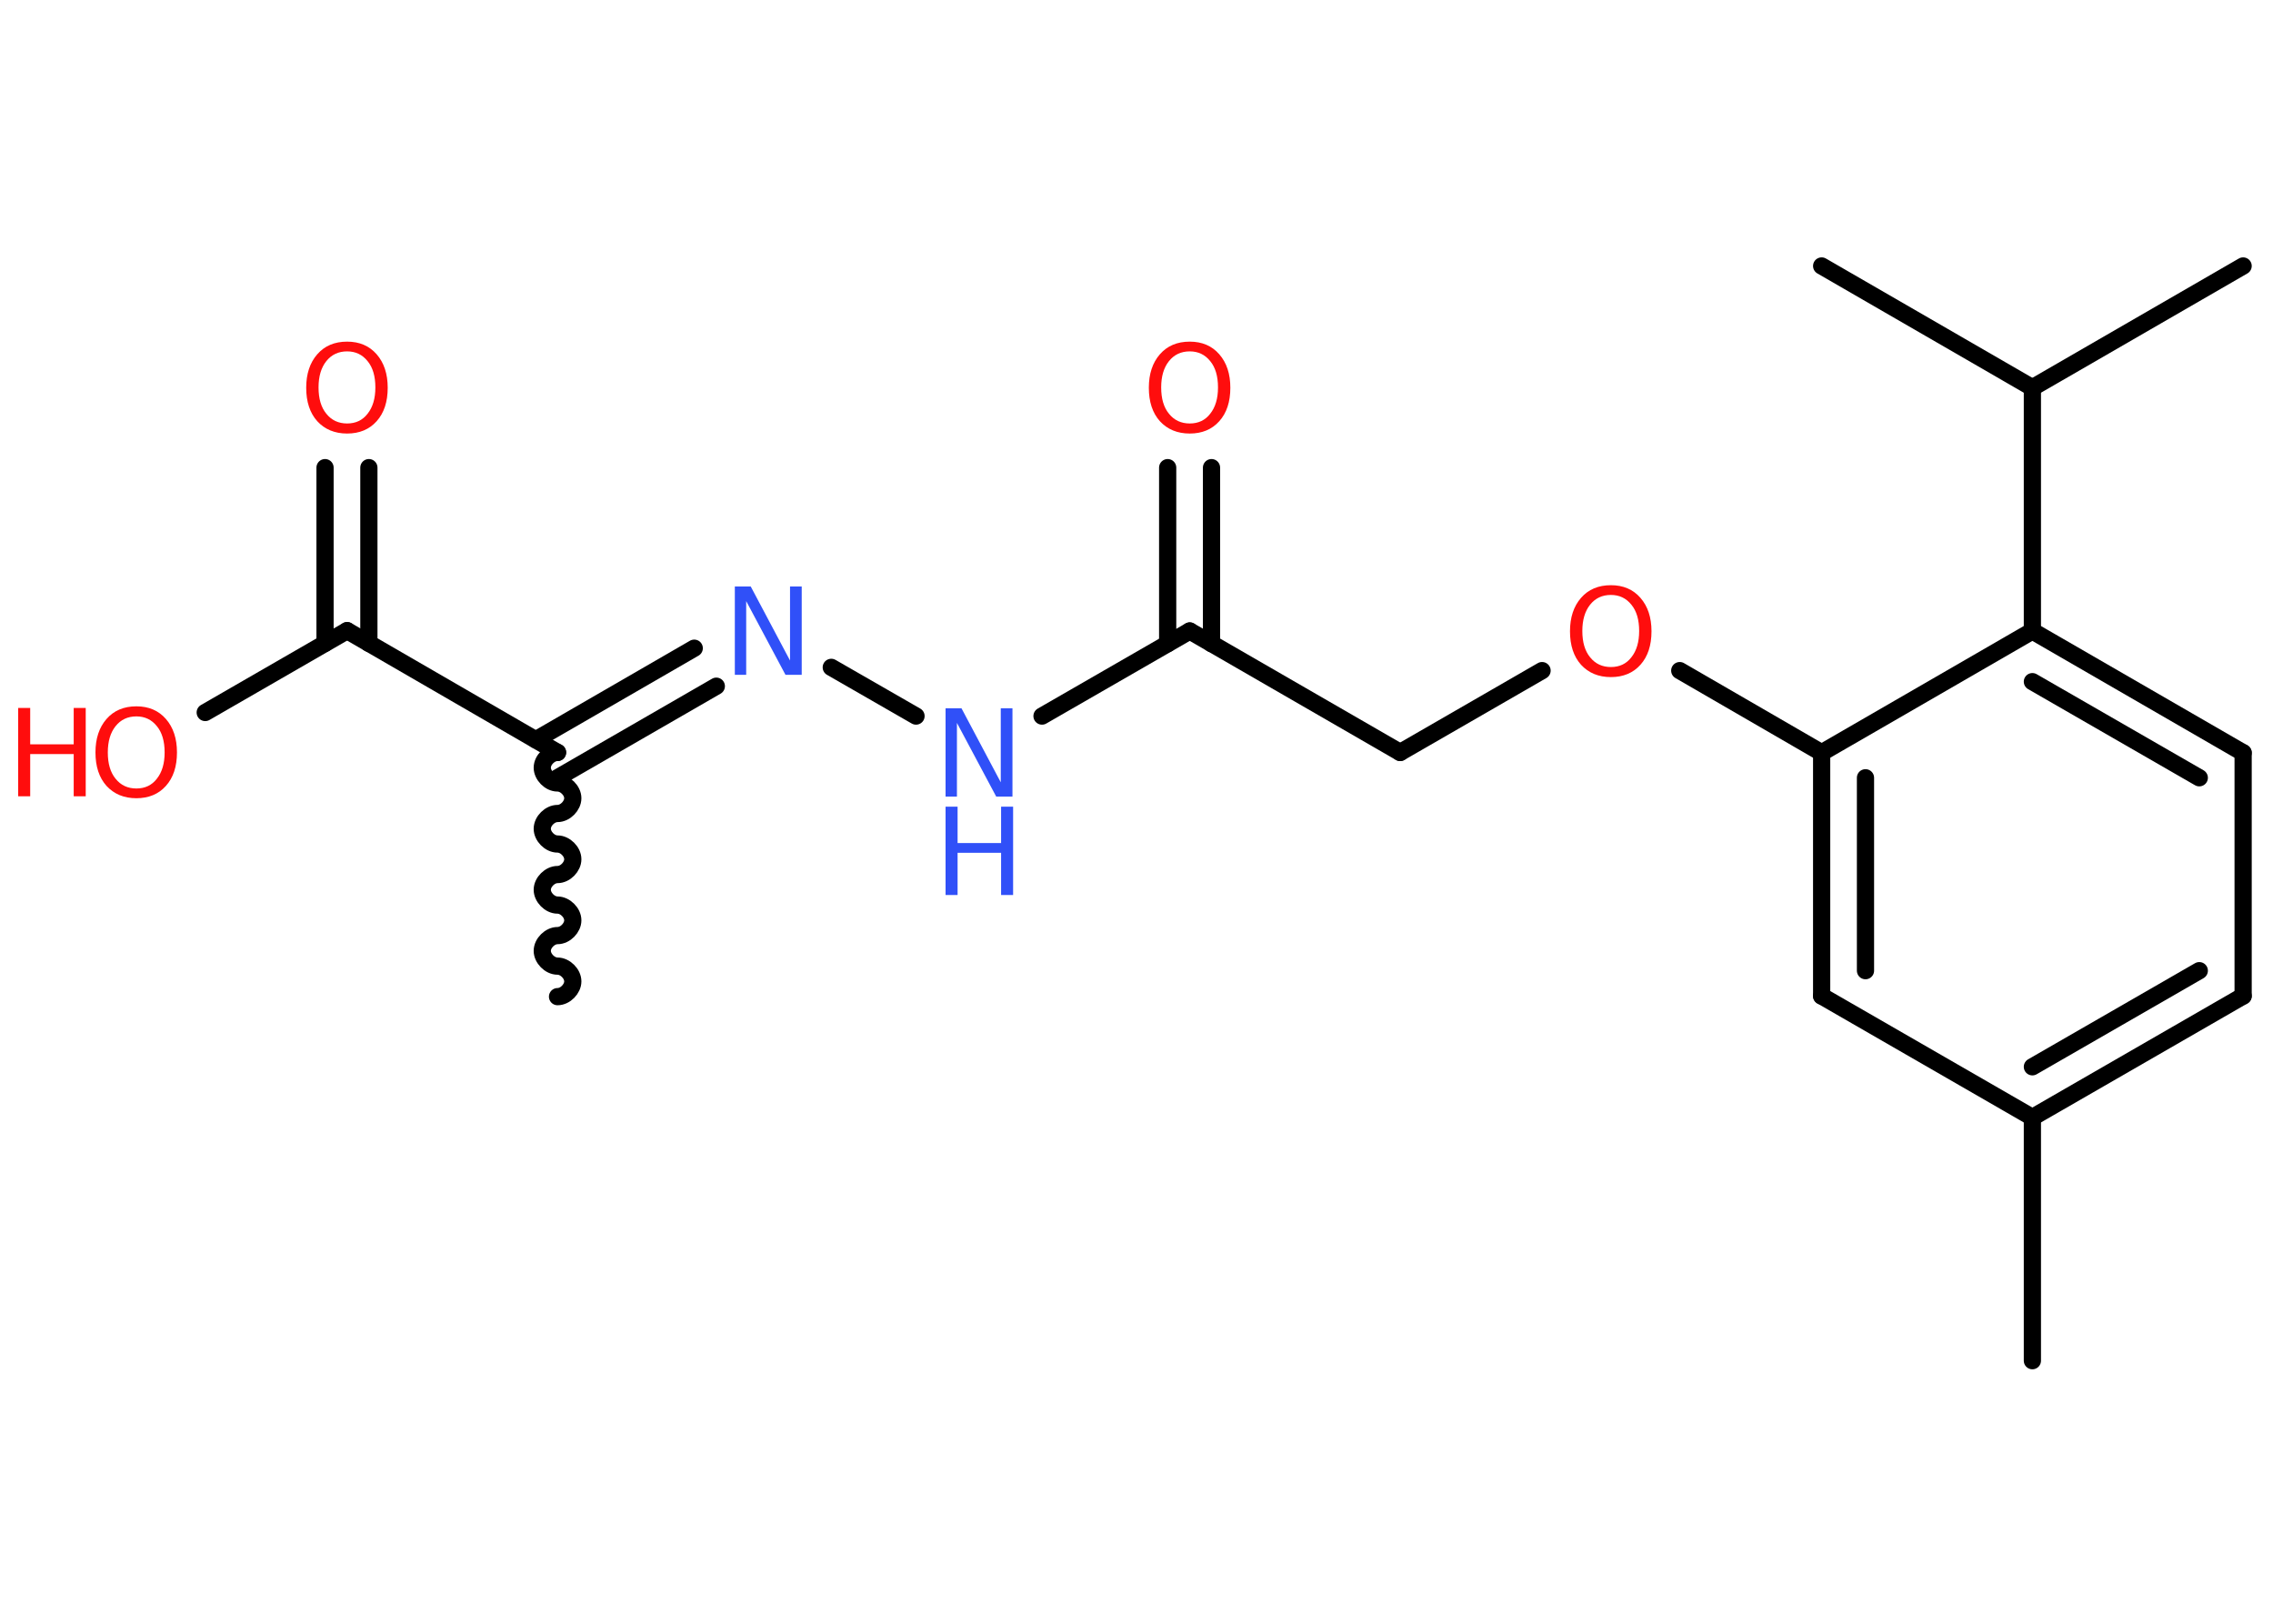 <?xml version='1.0' encoding='UTF-8'?>
<!DOCTYPE svg PUBLIC "-//W3C//DTD SVG 1.1//EN" "http://www.w3.org/Graphics/SVG/1.1/DTD/svg11.dtd">
<svg version='1.2' xmlns='http://www.w3.org/2000/svg' xmlns:xlink='http://www.w3.org/1999/xlink' width='70.0mm' height='50.0mm' viewBox='0 0 70.0 50.0'>
  <desc>Generated by the Chemistry Development Kit (http://github.com/cdk)</desc>
  <g stroke-linecap='round' stroke-linejoin='round' stroke='#000000' stroke-width='.53' fill='#FF0D0D'>
    <rect x='.0' y='.0' width='70.0' height='50.0' fill='#FFFFFF' stroke='none'/>
    <g id='mol1' class='mol'>
      <path id='mol1bnd1' class='bond' d='M17.17 23.17c-.23 -.0 -.47 .23 -.47 .47c-.0 .23 .23 .47 .47 .47c.23 .0 .47 .23 .47 .47c-.0 .23 -.23 .47 -.47 .47c-.23 -.0 -.47 .23 -.47 .47c-.0 .23 .23 .47 .47 .47c.23 .0 .47 .23 .47 .47c-.0 .23 -.23 .47 -.47 .47c-.23 -.0 -.47 .23 -.47 .47c-.0 .23 .23 .47 .47 .47c.23 .0 .47 .23 .47 .47c-.0 .23 -.23 .47 -.47 .47c-.23 -.0 -.47 .23 -.47 .47c-.0 .23 .23 .47 .47 .47c.23 .0 .47 .23 .47 .47c-.0 .23 -.23 .47 -.47 .47' fill='none' stroke='#000000' stroke-width='.53'/>
      <g id='mol1bnd2' class='bond'>
        <line x1='16.5' y1='22.78' x2='21.38' y2='19.96'/>
        <line x1='17.17' y1='23.95' x2='22.06' y2='21.13'/>
      </g>
      <line id='mol1bnd3' class='bond' x1='25.6' y1='20.55' x2='28.21' y2='22.05'/>
      <line id='mol1bnd4' class='bond' x1='32.09' y1='22.05' x2='36.64' y2='19.43'/>
      <g id='mol1bnd5' class='bond'>
        <line x1='35.96' y1='19.82' x2='35.96' y2='14.4'/>
        <line x1='37.31' y1='19.82' x2='37.31' y2='14.4'/>
      </g>
      <line id='mol1bnd6' class='bond' x1='36.64' y1='19.43' x2='43.12' y2='23.17'/>
      <line id='mol1bnd7' class='bond' x1='43.12' y1='23.17' x2='47.49' y2='20.65'/>
      <line id='mol1bnd8' class='bond' x1='51.73' y1='20.65' x2='56.1' y2='23.18'/>
      <g id='mol1bnd9' class='bond'>
        <line x1='56.1' y1='23.18' x2='56.1' y2='30.67'/>
        <line x1='57.45' y1='23.95' x2='57.45' y2='29.89'/>
      </g>
      <line id='mol1bnd10' class='bond' x1='56.1' y1='30.67' x2='62.59' y2='34.41'/>
      <line id='mol1bnd11' class='bond' x1='62.59' y1='34.41' x2='62.59' y2='41.9'/>
      <g id='mol1bnd12' class='bond'>
        <line x1='62.59' y1='34.41' x2='69.08' y2='30.67'/>
        <line x1='62.59' y1='32.85' x2='67.73' y2='29.89'/>
      </g>
      <line id='mol1bnd13' class='bond' x1='69.08' y1='30.67' x2='69.08' y2='23.18'/>
      <g id='mol1bnd14' class='bond'>
        <line x1='69.08' y1='23.18' x2='62.59' y2='19.43'/>
        <line x1='67.73' y1='23.95' x2='62.59' y2='20.99'/>
      </g>
      <line id='mol1bnd15' class='bond' x1='56.1' y1='23.18' x2='62.59' y2='19.43'/>
      <line id='mol1bnd16' class='bond' x1='62.59' y1='19.43' x2='62.59' y2='11.94'/>
      <line id='mol1bnd17' class='bond' x1='62.59' y1='11.94' x2='69.08' y2='8.19'/>
      <line id='mol1bnd18' class='bond' x1='62.59' y1='11.94' x2='56.1' y2='8.19'/>
      <line id='mol1bnd19' class='bond' x1='17.17' y1='23.17' x2='10.69' y2='19.42'/>
      <g id='mol1bnd20' class='bond'>
        <line x1='10.01' y1='19.81' x2='10.01' y2='14.4'/>
        <line x1='11.36' y1='19.81' x2='11.36' y2='14.4'/>
      </g>
      <line id='mol1bnd21' class='bond' x1='10.69' y1='19.42' x2='6.32' y2='21.94'/>
      <path id='mol1atm3' class='atom' d='M22.63 18.06h.49l1.21 2.28v-2.28h.36v2.72h-.5l-1.21 -2.27v2.27h-.35v-2.72z' stroke='none' fill='#3050F8'/>
      <g id='mol1atm4' class='atom'>
        <path d='M29.12 21.81h.49l1.21 2.28v-2.28h.36v2.72h-.5l-1.21 -2.27v2.27h-.35v-2.72z' stroke='none' fill='#3050F8'/>
        <path d='M29.12 24.84h.37v1.12h1.34v-1.12h.37v2.72h-.37v-1.3h-1.34v1.3h-.37v-2.72z' stroke='none' fill='#3050F8'/>
      </g>
      <path id='mol1atm6' class='atom' d='M36.64 10.82q-.4 .0 -.64 .3q-.24 .3 -.24 .81q.0 .52 .24 .81q.24 .3 .64 .3q.4 .0 .63 -.3q.24 -.3 .24 -.81q.0 -.52 -.24 -.81q-.24 -.3 -.63 -.3zM36.64 10.52q.57 .0 .91 .39q.34 .39 .34 1.03q.0 .65 -.34 1.03q-.34 .38 -.91 .38q-.57 .0 -.92 -.38q-.34 -.38 -.34 -1.03q.0 -.64 .34 -1.03q.34 -.39 .92 -.39z' stroke='none'/>
      <path id='mol1atm8' class='atom' d='M49.61 18.32q-.4 .0 -.64 .3q-.24 .3 -.24 .81q.0 .52 .24 .81q.24 .3 .64 .3q.4 .0 .63 -.3q.24 -.3 .24 -.81q.0 -.52 -.24 -.81q-.24 -.3 -.63 -.3zM49.61 18.02q.57 .0 .91 .39q.34 .39 .34 1.03q.0 .65 -.34 1.03q-.34 .38 -.91 .38q-.57 .0 -.92 -.38q-.34 -.38 -.34 -1.03q.0 -.64 .34 -1.03q.34 -.39 .92 -.39z' stroke='none'/>
      <path id='mol1atm20' class='atom' d='M10.69 10.82q-.4 .0 -.64 .3q-.24 .3 -.24 .81q.0 .52 .24 .81q.24 .3 .64 .3q.4 .0 .63 -.3q.24 -.3 .24 -.81q.0 -.52 -.24 -.81q-.24 -.3 -.63 -.3zM10.69 10.52q.57 .0 .91 .39q.34 .39 .34 1.03q.0 .65 -.34 1.03q-.34 .38 -.91 .38q-.57 .0 -.92 -.38q-.34 -.38 -.34 -1.03q.0 -.64 .34 -1.03q.34 -.39 .92 -.39z' stroke='none'/>
      <g id='mol1atm21' class='atom'>
        <path d='M4.2 22.06q-.4 .0 -.64 .3q-.24 .3 -.24 .81q.0 .52 .24 .81q.24 .3 .64 .3q.4 .0 .63 -.3q.24 -.3 .24 -.81q.0 -.52 -.24 -.81q-.24 -.3 -.63 -.3zM4.2 21.75q.57 .0 .91 .39q.34 .39 .34 1.03q.0 .65 -.34 1.03q-.34 .38 -.91 .38q-.57 .0 -.92 -.38q-.34 -.38 -.34 -1.03q.0 -.64 .34 -1.03q.34 -.39 .92 -.39z' stroke='none'/>
        <path d='M.56 21.8h.37v1.12h1.34v-1.12h.37v2.72h-.37v-1.3h-1.34v1.3h-.37v-2.72z' stroke='none'/>
      </g>
    </g>
  </g>
</svg>
